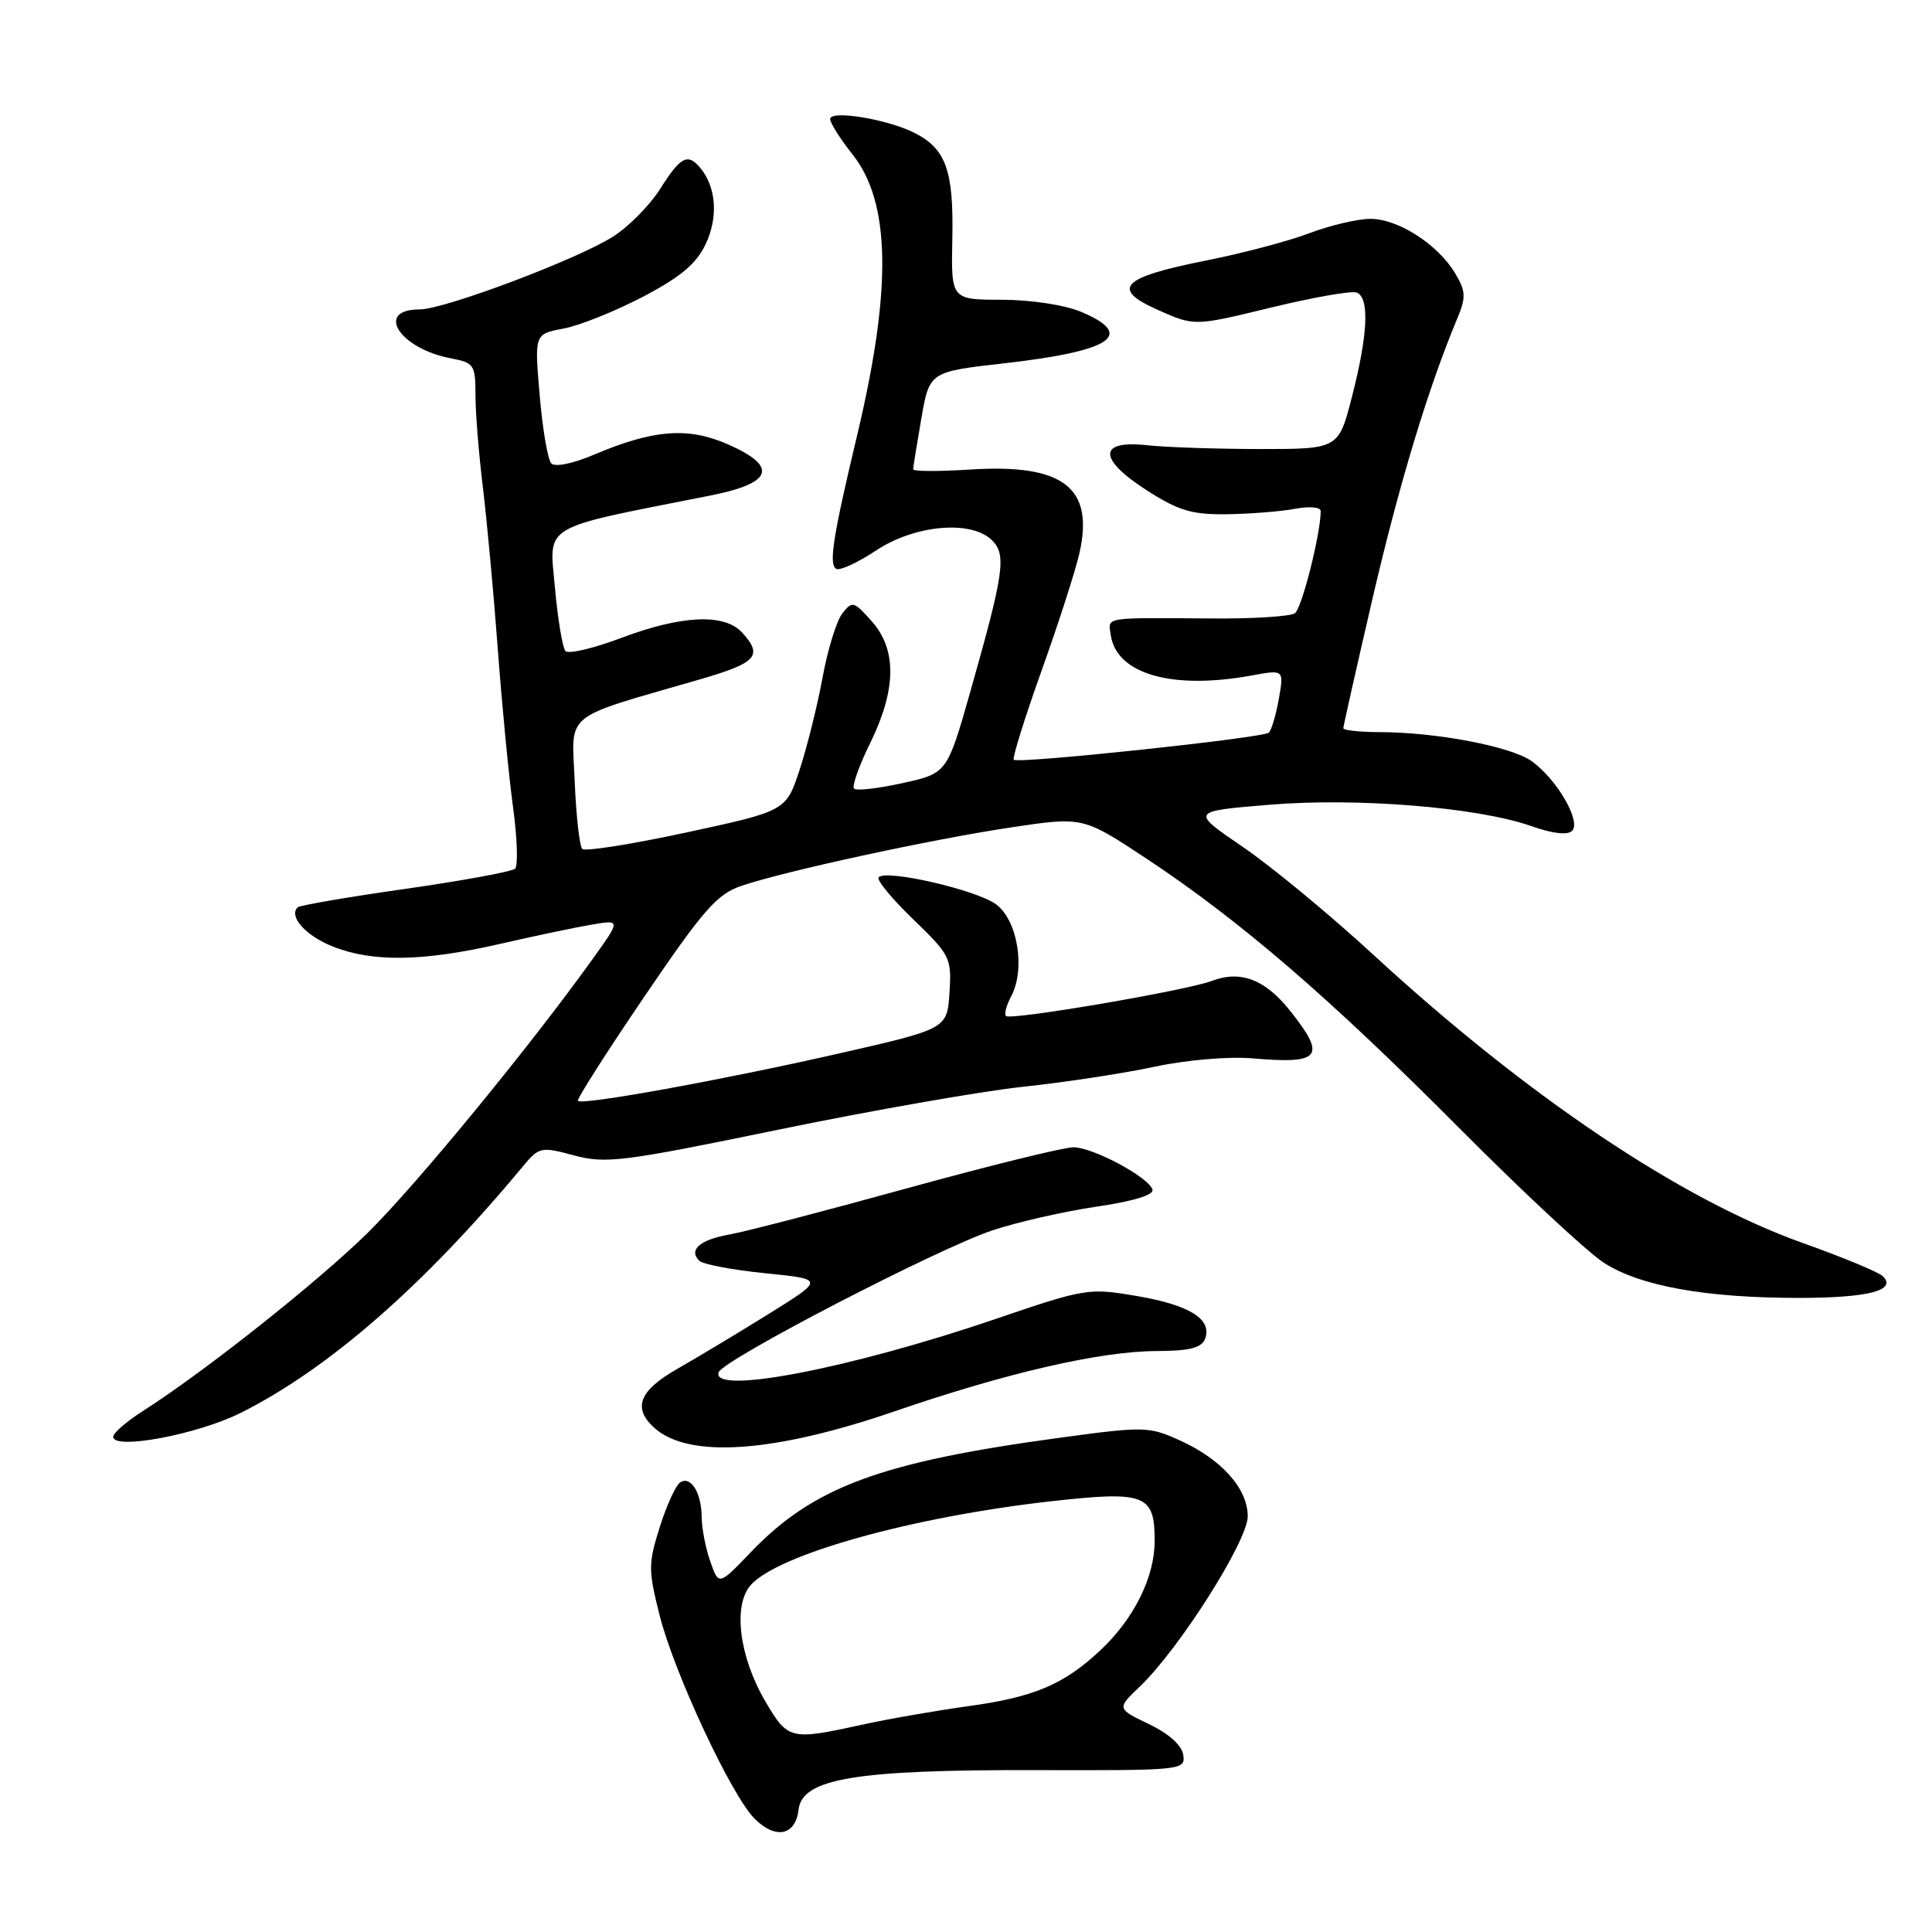 <?xml version="1.0" encoding="UTF-8" standalone="no"?>
<!DOCTYPE svg PUBLIC "-//W3C//DTD SVG 1.1//EN" "http://www.w3.org/Graphics/SVG/1.1/DTD/svg11.dtd" >
<svg xmlns="http://www.w3.org/2000/svg" xmlns:xlink="http://www.w3.org/1999/xlink" version="1.1" viewBox="0 0 256 256">
 <g >
 <path fill="currentColor"
d=" M 105.81 239.80 C 106.29 235.66 113.30 234.49 137.29 234.55 C 156.69 234.60 157.08 234.56 156.79 232.55 C 156.61 231.27 154.90 229.73 152.23 228.45 C 147.97 226.40 147.97 226.40 151.06 223.45 C 156.29 218.44 165.33 204.18 165.33 200.92 C 165.33 197.23 161.83 193.33 156.27 190.83 C 152.21 189.00 151.58 188.99 140.27 190.53 C 116.65 193.74 107.76 197.04 99.49 205.67 C 95.23 210.11 95.23 210.11 94.12 206.91 C 93.50 205.14 92.99 202.53 92.98 201.10 C 92.97 197.85 91.57 195.53 90.15 196.41 C 89.56 196.77 88.34 199.43 87.43 202.32 C 85.89 207.18 85.89 208.04 87.40 214.03 C 89.32 221.65 96.91 237.91 99.98 240.98 C 102.77 243.77 105.41 243.23 105.81 239.80 Z  M 118.50 187.02 C 133.47 181.88 145.77 179.05 153.28 179.02 C 157.61 179.01 159.21 178.60 159.67 177.42 C 160.66 174.83 157.69 172.94 150.71 171.74 C 144.25 170.64 143.88 170.69 131.81 174.81 C 112.58 181.35 94.21 184.88 95.22 181.84 C 95.76 180.21 124.22 165.46 131.50 163.03 C 134.80 161.93 141.01 160.52 145.29 159.89 C 150.19 159.17 152.94 158.33 152.71 157.62 C 152.17 155.96 144.84 152.04 142.24 152.02 C 141.00 152.01 131.10 154.45 120.24 157.44 C 109.38 160.44 98.81 163.19 96.74 163.56 C 92.76 164.26 91.20 165.60 92.65 167.05 C 93.13 167.53 97.06 168.27 101.39 168.71 C 109.25 169.50 109.25 169.50 101.88 174.09 C 97.82 176.61 92.36 179.89 89.75 181.38 C 84.66 184.28 83.78 186.60 86.75 189.24 C 91.31 193.28 102.55 192.50 118.50 187.02 Z  M 31.88 187.22 C 43.48 181.42 56.12 170.39 69.17 154.69 C 71.44 151.95 71.63 151.91 76.08 153.10 C 80.28 154.22 82.53 153.94 103.08 149.70 C 115.41 147.16 130.00 144.60 135.50 144.01 C 141.00 143.43 148.86 142.23 152.98 141.35 C 157.25 140.44 162.82 139.97 165.98 140.24 C 175.00 141.02 175.79 140.05 171.00 134.00 C 167.65 129.77 164.40 128.52 160.56 129.98 C 157.22 131.25 133.90 135.23 133.30 134.63 C 133.04 134.38 133.35 133.22 133.97 132.05 C 135.91 128.44 134.85 121.96 131.99 119.83 C 129.42 117.93 117.49 115.17 116.43 116.24 C 116.10 116.57 118.15 119.06 120.98 121.79 C 125.92 126.56 126.11 126.93 125.81 131.54 C 125.50 136.33 125.50 136.33 111.00 139.63 C 95.59 143.13 77.12 146.48 76.58 145.87 C 76.39 145.67 80.35 139.46 85.37 132.07 C 93.23 120.50 95.02 118.46 98.27 117.37 C 104.05 115.41 123.40 111.22 134.00 109.63 C 143.50 108.21 143.50 108.21 151.94 113.79 C 164.33 122.00 176.13 132.16 193.27 149.39 C 201.65 157.82 210.30 165.88 212.50 167.31 C 217.30 170.42 226.04 171.99 238.50 171.98 C 247.57 171.97 251.39 170.97 249.49 169.11 C 248.95 168.57 244.15 166.58 238.84 164.69 C 222.73 158.95 202.36 145.27 182.02 126.55 C 176.26 121.24 168.44 114.78 164.65 112.20 C 157.76 107.50 157.76 107.50 168.13 106.64 C 179.81 105.66 195.84 106.97 202.93 109.47 C 205.73 110.46 207.71 110.69 208.31 110.09 C 209.54 108.86 206.35 103.33 203.00 100.89 C 200.30 98.92 190.38 97.02 182.75 97.01 C 180.14 97.00 178.00 96.77 178.00 96.49 C 178.00 96.21 179.75 88.43 181.89 79.21 C 185.40 64.11 189.25 51.39 193.08 42.24 C 194.27 39.39 194.24 38.62 192.83 36.24 C 190.55 32.40 185.27 29.00 181.60 29.00 C 179.90 29.00 176.25 29.86 173.50 30.90 C 170.75 31.95 164.57 33.58 159.76 34.53 C 148.52 36.77 147.09 38.27 153.52 41.11 C 158.28 43.22 158.28 43.22 168.39 40.76 C 173.95 39.41 179.06 38.51 179.75 38.76 C 181.48 39.39 181.28 44.25 179.16 52.50 C 177.37 59.50 177.37 59.50 166.93 59.50 C 161.20 59.49 154.49 59.27 152.03 59.00 C 145.49 58.27 145.46 60.80 151.95 64.97 C 156.15 67.66 157.93 68.20 162.54 68.14 C 165.59 68.10 169.64 67.78 171.54 67.43 C 173.50 67.06 175.00 67.19 175.00 67.72 C 175.00 70.70 172.50 80.62 171.58 81.26 C 170.99 81.68 166.00 82.00 160.50 81.95 C 146.03 81.85 146.82 81.72 147.18 84.15 C 147.95 89.32 155.29 91.43 165.82 89.51 C 170.14 88.72 170.14 88.72 169.45 92.61 C 169.07 94.75 168.47 96.76 168.13 97.08 C 167.37 97.78 134.90 101.23 134.33 100.67 C 134.12 100.45 135.77 95.15 138.01 88.88 C 140.25 82.62 142.51 75.61 143.03 73.30 C 145.01 64.57 140.88 61.42 128.48 62.22 C 124.37 62.48 121.00 62.47 121.00 62.18 C 121.00 61.90 121.49 58.87 122.08 55.46 C 123.16 49.26 123.16 49.26 133.15 48.13 C 147.35 46.51 150.51 44.38 143.25 41.32 C 141.10 40.41 136.63 39.73 132.76 39.72 C 126.02 39.71 126.02 39.71 126.19 31.60 C 126.37 22.61 125.35 19.74 121.22 17.63 C 117.65 15.80 110.00 14.54 110.00 15.77 C 110.00 16.30 111.33 18.40 112.95 20.44 C 118.01 26.81 118.21 38.19 113.59 57.61 C 110.36 71.16 109.80 74.76 110.79 75.37 C 111.25 75.66 113.63 74.57 116.07 72.95 C 121.23 69.53 128.72 68.87 131.46 71.60 C 133.38 73.52 133.03 75.92 128.62 91.48 C 125.50 102.46 125.50 102.46 119.62 103.76 C 116.38 104.48 113.48 104.81 113.17 104.50 C 112.86 104.20 113.82 101.47 115.31 98.45 C 118.79 91.35 118.85 86.06 115.50 82.31 C 113.13 79.65 112.92 79.60 111.60 81.30 C 110.84 82.29 109.66 86.11 108.99 89.80 C 108.31 93.48 106.95 98.96 105.96 101.98 C 104.16 107.45 104.16 107.45 90.98 110.30 C 83.74 111.86 77.52 112.85 77.16 112.49 C 76.79 112.13 76.34 108.10 76.15 103.53 C 75.76 94.19 74.32 95.36 92.75 90.02 C 100.28 87.83 101.13 86.90 98.35 83.83 C 96.02 81.26 90.37 81.50 82.34 84.52 C 78.66 85.91 75.32 86.70 74.93 86.27 C 74.54 85.85 73.91 82.05 73.53 77.84 C 72.77 69.35 71.42 70.15 93.99 65.69 C 102.39 64.04 103.19 61.86 96.51 58.90 C 91.19 56.55 86.60 56.90 78.70 60.25 C 75.90 61.44 73.54 61.92 73.05 61.40 C 72.58 60.90 71.89 56.85 71.51 52.38 C 70.81 44.26 70.81 44.26 74.66 43.54 C 76.77 43.15 81.50 41.25 85.18 39.33 C 90.19 36.70 92.27 34.96 93.51 32.33 C 95.19 28.79 94.91 24.80 92.80 22.26 C 91.13 20.25 90.19 20.74 87.50 24.99 C 86.12 27.19 83.28 30.06 81.20 31.37 C 76.39 34.41 58.87 41.00 55.60 41.00 C 49.61 41.00 52.93 46.20 59.74 47.48 C 62.81 48.06 63.00 48.34 63.00 52.32 C 63.00 54.65 63.44 60.14 63.98 64.53 C 64.51 68.91 65.41 78.58 65.96 86.00 C 66.51 93.42 67.42 102.85 67.98 106.95 C 68.54 111.05 68.66 114.72 68.25 115.11 C 67.84 115.49 61.29 116.70 53.71 117.78 C 46.12 118.86 39.70 119.96 39.44 120.23 C 38.22 121.44 40.51 123.99 44.10 125.42 C 49.33 127.51 56.04 127.41 66.17 125.09 C 70.75 124.04 76.25 122.88 78.39 122.52 C 82.27 121.86 82.27 121.86 78.45 127.18 C 70.09 138.82 55.28 156.86 48.84 163.24 C 42.32 169.69 27.14 181.74 18.90 186.99 C 16.76 188.36 15.00 189.88 15.00 190.38 C 15.00 192.17 26.14 190.09 31.88 187.22 Z  M 101.41 225.44 C 97.93 219.50 97.09 212.67 99.50 210.00 C 103.19 205.93 120.91 200.99 139.23 198.93 C 151.75 197.53 153.00 198.00 153.00 204.16 C 153.00 208.96 150.28 214.46 145.84 218.64 C 140.97 223.21 137.03 224.88 128.28 226.08 C 124.00 226.67 117.58 227.79 114.00 228.58 C 104.74 230.61 104.39 230.52 101.41 225.44 Z "/>
</g>
</svg>
